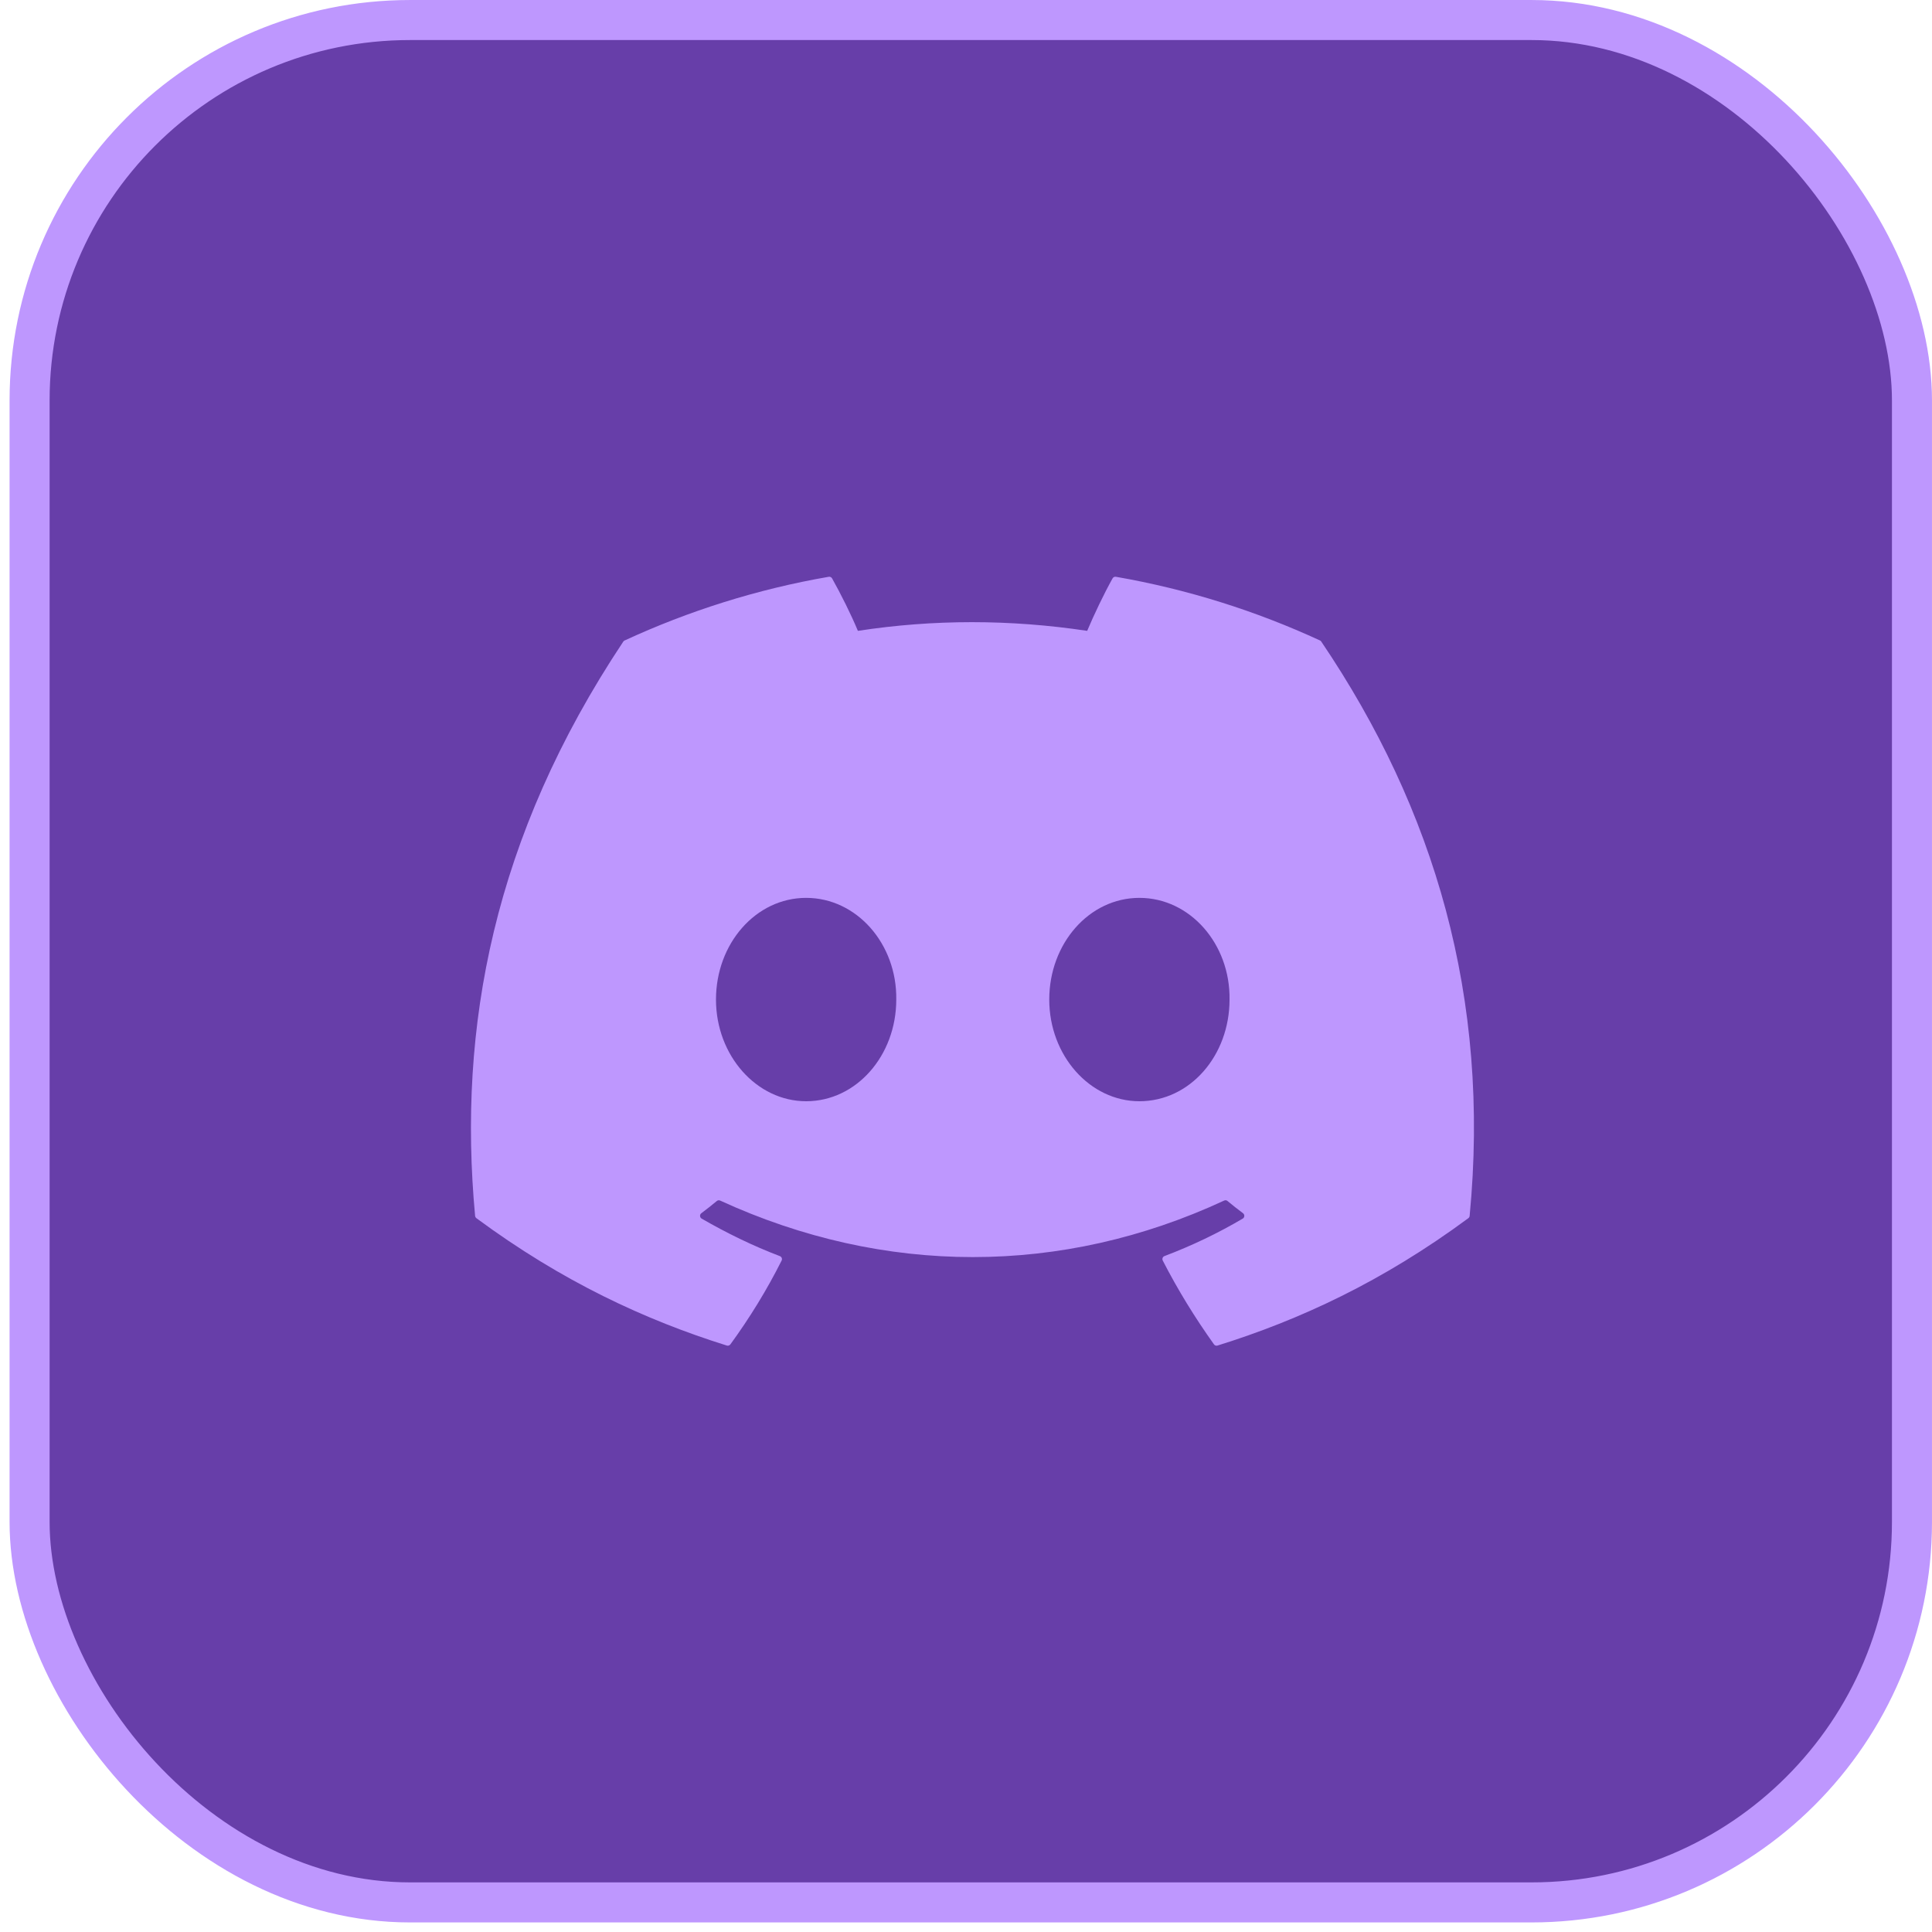 <svg width="76" height="76" viewBox="0 0 76 76" fill="none" xmlns="http://www.w3.org/2000/svg">
<rect x="1.164" y="0.788" width="74.048" height="74.048" rx="14.967" fill="#673EA9"/>
<rect x="1.164" y="0.788" width="74.048" height="74.048" rx="14.967" stroke="#BE97FE" stroke-width="1.575"/>
<path d="M51.978 25.242C56.434 31.834 58.635 39.27 57.812 47.83C57.809 47.866 57.79 47.899 57.76 47.921C54.386 50.414 51.117 51.927 47.893 52.931C47.868 52.938 47.841 52.938 47.816 52.93C47.791 52.921 47.77 52.905 47.755 52.884C47.01 51.841 46.333 50.742 45.74 49.587C45.706 49.52 45.737 49.438 45.807 49.411C46.882 49.004 47.904 48.515 48.887 47.937C48.964 47.891 48.969 47.78 48.898 47.726C48.689 47.57 48.482 47.407 48.285 47.243C48.248 47.212 48.198 47.207 48.156 47.227C41.775 50.192 34.784 50.192 28.327 47.227C28.285 47.208 28.235 47.215 28.199 47.244C28.002 47.408 27.795 47.57 27.588 47.726C27.517 47.78 27.523 47.891 27.601 47.937C28.584 48.504 29.605 49.004 30.679 49.413C30.748 49.44 30.781 49.52 30.747 49.587C30.167 50.743 29.49 51.843 28.731 52.885C28.698 52.927 28.644 52.947 28.593 52.931C25.385 51.927 22.115 50.414 18.741 47.921C18.713 47.899 18.692 47.865 18.689 47.828C18.002 40.424 19.403 32.927 24.518 25.24C24.53 25.22 24.549 25.204 24.571 25.195C27.088 24.032 29.784 23.177 32.602 22.689C32.653 22.681 32.705 22.705 32.731 22.75C33.079 23.371 33.477 24.166 33.747 24.816C36.717 24.36 39.734 24.36 42.767 24.816C43.036 24.18 43.42 23.371 43.767 22.75C43.779 22.728 43.798 22.71 43.822 22.699C43.845 22.688 43.871 22.684 43.896 22.689C46.716 23.179 49.412 24.034 51.927 25.195C51.949 25.204 51.967 25.22 51.978 25.242ZM35.257 39.32C35.288 37.131 33.702 35.32 31.711 35.32C29.736 35.32 28.165 37.115 28.165 39.32C28.165 41.525 29.767 43.32 31.711 43.32C33.686 43.32 35.257 41.525 35.257 39.32ZM48.367 39.32C48.398 37.131 46.812 35.32 44.821 35.32C42.846 35.32 41.275 37.115 41.275 39.32C41.275 41.525 42.877 43.32 44.821 43.32C46.812 43.32 48.367 41.525 48.367 39.32Z" fill="#BE97FE"/>
</svg>
